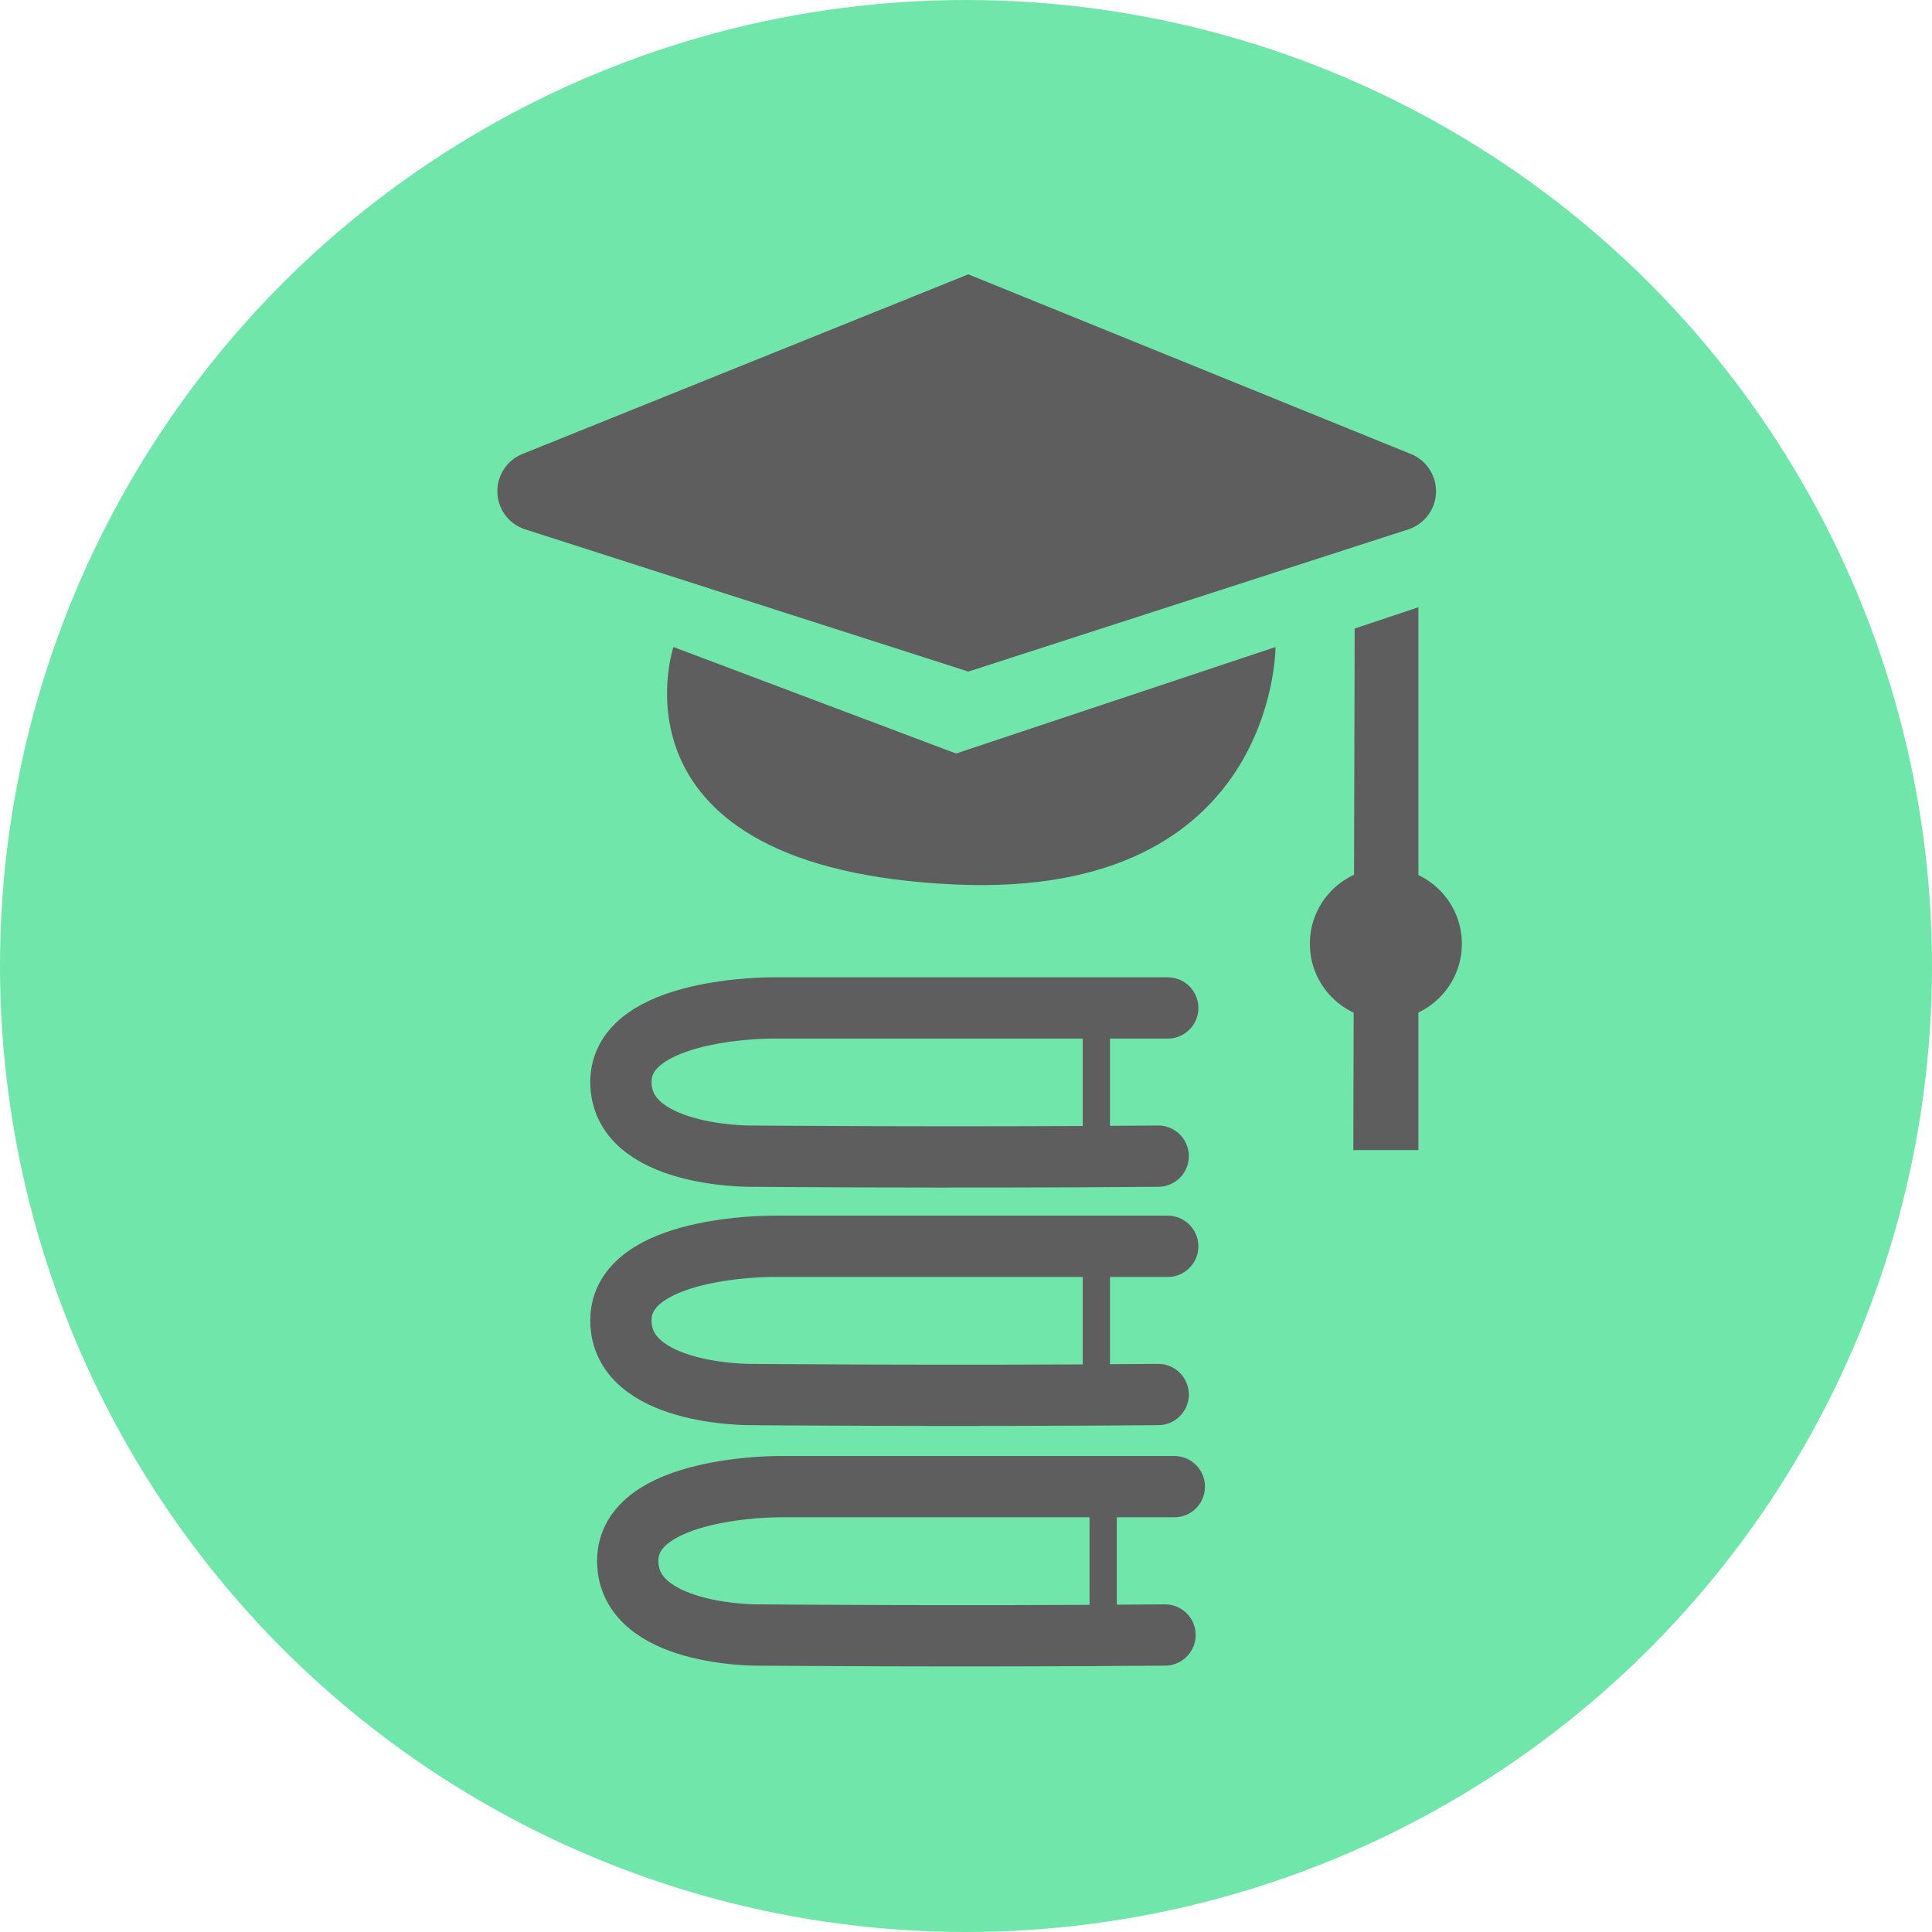 <svg id="Ebene_1" data-name="Ebene 1" xmlns="http://www.w3.org/2000/svg" viewBox="0 0 283.68 283.68"><defs><style>.cls-1{fill:#70e6ab;}.cls-2,.cls-4{fill:none;stroke:#5f5e5e;stroke-linecap:round;stroke-miterlimit:10;}.cls-2{stroke-width:9px;}.cls-3{fill:#5f5e5e;}.cls-4{stroke-width:4px;}</style></defs><circle class="cls-1" cx="141.84" cy="141.84" r="141.84"/><path class="cls-2" d="M170.06,169.76c-31.07.26-60,0-60,0s-18.89.12-18.89-10.89S113.36,148,113.36,148h58.1"/><g id="Gruppe_324" data-name="Gruppe 324"><g id="Pfad_184" data-name="Pfad 184"><path class="cls-3" d="M142.18,40.28l65,26.39a5.89,5.89,0,0,1-.4,11.06L142.18,98.61,77.12,77.73a5.89,5.89,0,0,1-.41-11.07Z"/></g><g id="Pfad_185" data-name="Pfad 185"><path class="cls-3" d="M98.88,95S88,127.58,140.38,129.88c47.06,2.06,46.9-34.87,46.9-34.87l-46.9,15.63Z"/></g><g id="Pfad_186" data-name="Pfad 186"><polygon class="cls-3" points="198.91 92.29 208.27 89.16 208.27 168.87 198.71 168.87 198.91 92.29"/></g><g id="Ellipse_408" data-name="Ellipse 408"><circle class="cls-3" cx="203.49" cy="138.58" r="11.16"/></g></g><line class="cls-4" x1="160.98" y1="169.88" x2="160.98" y2="149.74"/><path class="cls-2" d="M170.06,204.76c-31.07.27-60,0-60,0s-18.89.12-18.89-10.89S113.36,183,113.36,183h58.1"/><line class="cls-4" x1="160.98" y1="204.88" x2="160.98" y2="184.74"/><path class="cls-2" d="M171.06,240.07c-31.07.26-60,0-60,0s-18.89.11-18.89-10.89,22.16-10.89,22.16-10.89h58.1"/><line class="cls-4" x1="161.98" y1="240.18" x2="161.98" y2="220.04"/></svg>